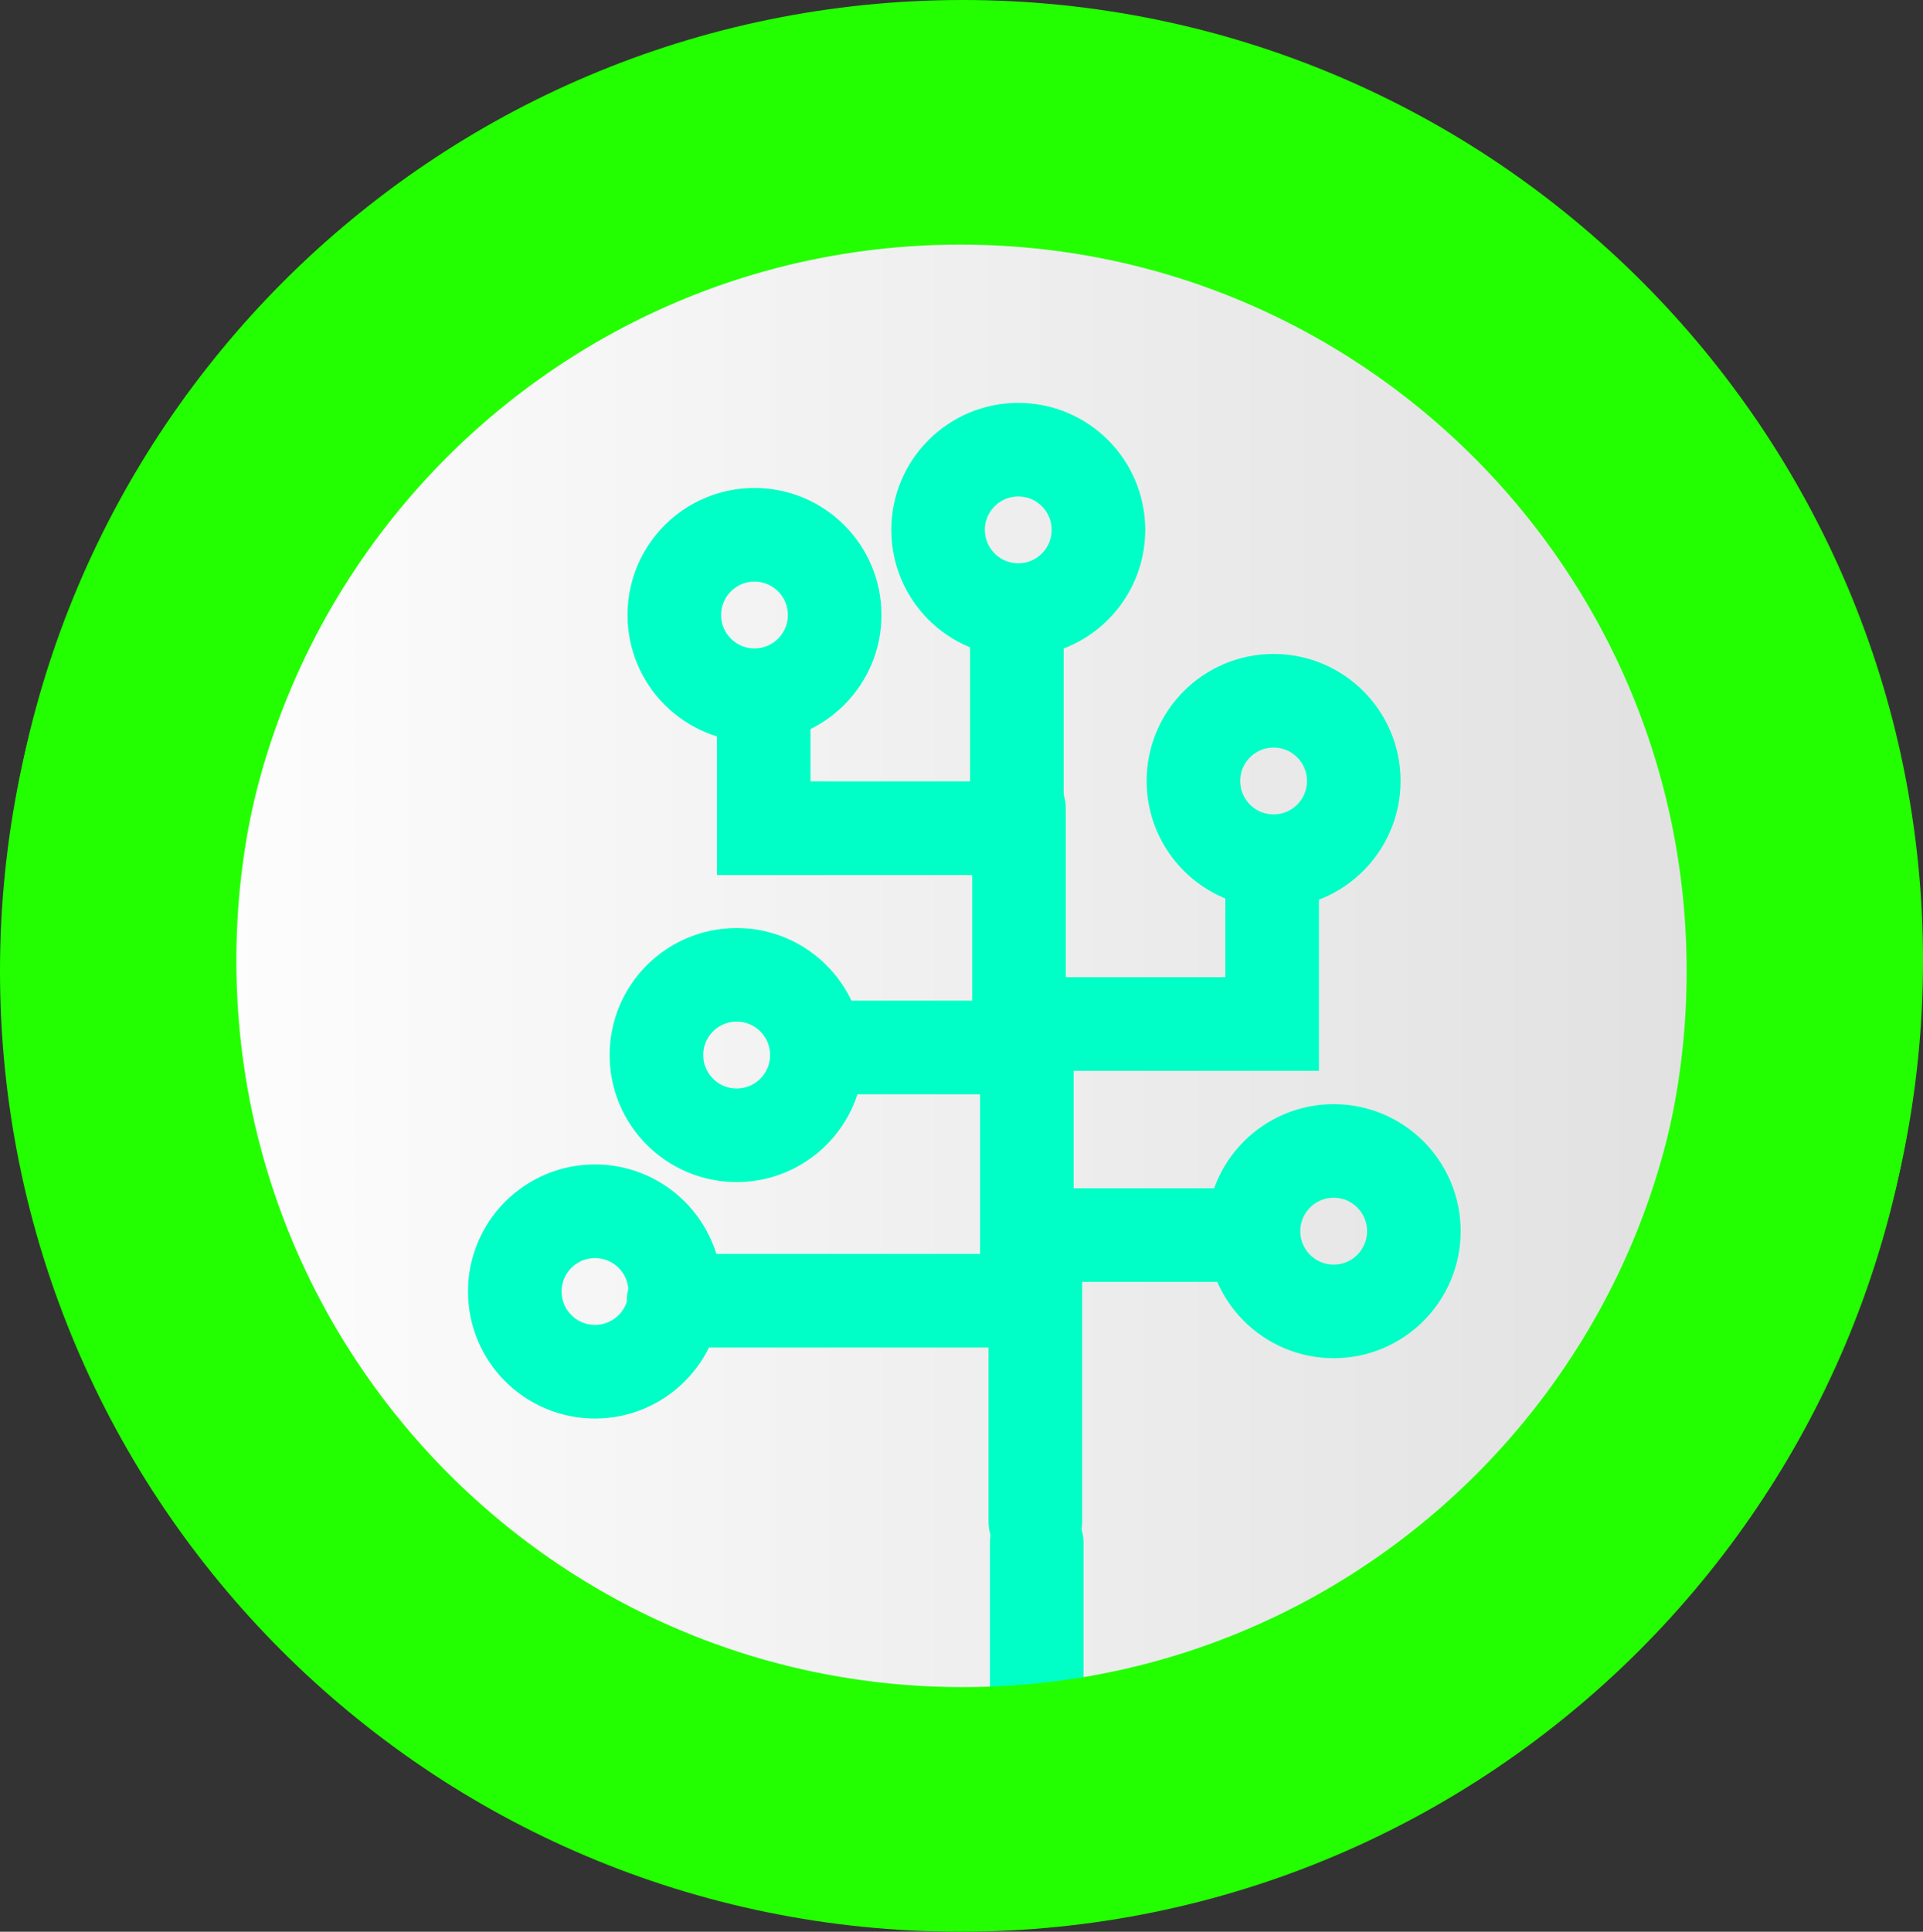<svg version="1.1" xmlns="http://www.w3.org/2000/svg" xmlns:xlink="http://www.w3.org/1999/xlink" width="41.086" height="41.261" viewBox="0,0,41.086,41.261"><rect x="0" y="0" width="41.086" height="41.261" fill="#333333" stroke="none"/><defs><linearGradient x1="221.932" y1="180.225" x2="257.968" y2="180.225" gradientUnits="userSpaceOnUse" id="color-1"><stop offset="0" stop-color="#ffffff"/><stop offset="1" stop-color="#dfdfdf"/></linearGradient></defs><g transform="translate(-219.432,-159.482)"><g data-paper-data="{&quot;isPaintingLayer&quot;:true}" fill-rule="nonzero" stroke-linejoin="miter" stroke-miterlimit="10" stroke-dasharray="" stroke-dashoffset="0" style="mix-blend-mode: normal"><path d="M221.932,180.225c0,-9.951 8.067,-18.018 18.018,-18.018c9.951,0 18.018,8.067 18.018,18.018c0,9.951 -8.067,18.018 -18.018,18.018c-9.951,0 -18.018,-8.067 -18.018,-18.018z" fill="url(#color-1)" stroke="#23ff00" stroke-width="5" stroke-linecap="butt"/><g fill="none" stroke="#00ffc7" stroke-width="2"><path d="M244.93,176.163c0,-0.946 0.767,-1.713 1.713,-1.713c0.946,0 1.713,0.767 1.713,1.713c0,0.946 -0.767,1.714 -1.713,1.714c-0.946,0 -1.713,-0.767 -1.713,-1.714z" stroke-linecap="butt"/><path d="M236.931,181.856h4.44v5.409h-7.547" data-paper-data="{&quot;index&quot;:null}" stroke-linecap="round"/><path d="M241.553,191.985v-6.122h4.544" stroke-linecap="round"/><path d="M233.457,182.017c0,-0.946 0.767,-1.713 1.714,-1.713c0.946,0 1.714,0.767 1.714,1.713c0,0.946 -0.767,1.714 -1.714,1.714c-0.946,0 -1.714,-0.767 -1.714,-1.714z" stroke-linecap="butt"/><path d="M246.612,178.645v2.709h-5.409v-4.604" data-paper-data="{&quot;index&quot;:null}" stroke-linecap="round"/><path d="M247.927,184.066c0.946,0 1.713,0.767 1.713,1.713c0,0.946 -0.767,1.714 -1.713,1.714c-0.946,0 -1.713,-0.767 -1.713,-1.714c0,-0.946 0.767,-1.713 1.713,-1.713z" data-paper-data="{&quot;index&quot;:null}" stroke-linecap="butt"/><path d="M230.431,187.068c0,-0.946 0.767,-1.714 1.713,-1.714c0.946,0 1.714,0.767 1.714,1.714c0,0.946 -0.767,1.713 -1.714,1.713c-0.946,0 -1.713,-0.767 -1.713,-1.713z" stroke-linecap="butt"/><path d="M233.839,172.618c0,-0.946 0.767,-1.713 1.713,-1.713c0.946,0 1.713,0.767 1.713,1.713c0,0.946 -0.767,1.714 -1.713,1.714c-0.946,0 -1.713,-0.767 -1.713,-1.714z" stroke-linecap="butt"/><path d="M241.158,172.568v4.604h-5.409v-2.709" data-paper-data="{&quot;index&quot;:null}" stroke-linecap="round"/><path d="M239.475,170.8c0,-0.946 0.767,-1.713 1.713,-1.713c0.946,0 1.713,0.767 1.713,1.713c0,0.946 -0.767,1.713 -1.713,1.713c-0.946,0 -1.713,-0.767 -1.713,-1.713z" stroke-linecap="butt"/></g><path d="M241.582,192.437v3" fill="none" stroke="#00ffc7" stroke-width="2" stroke-linecap="round"/><path d="M221.982,180c0,-9.951 8.067,-18.018 18.018,-18.018c9.951,0 18.018,8.067 18.018,18.018c0,9.951 -8.067,18.018 -18.018,18.018c-9.951,0 -18.018,-8.067 -18.018,-18.018z" fill="none" stroke="#23ff00" stroke-width="5" stroke-linecap="butt"/></g></g></svg>